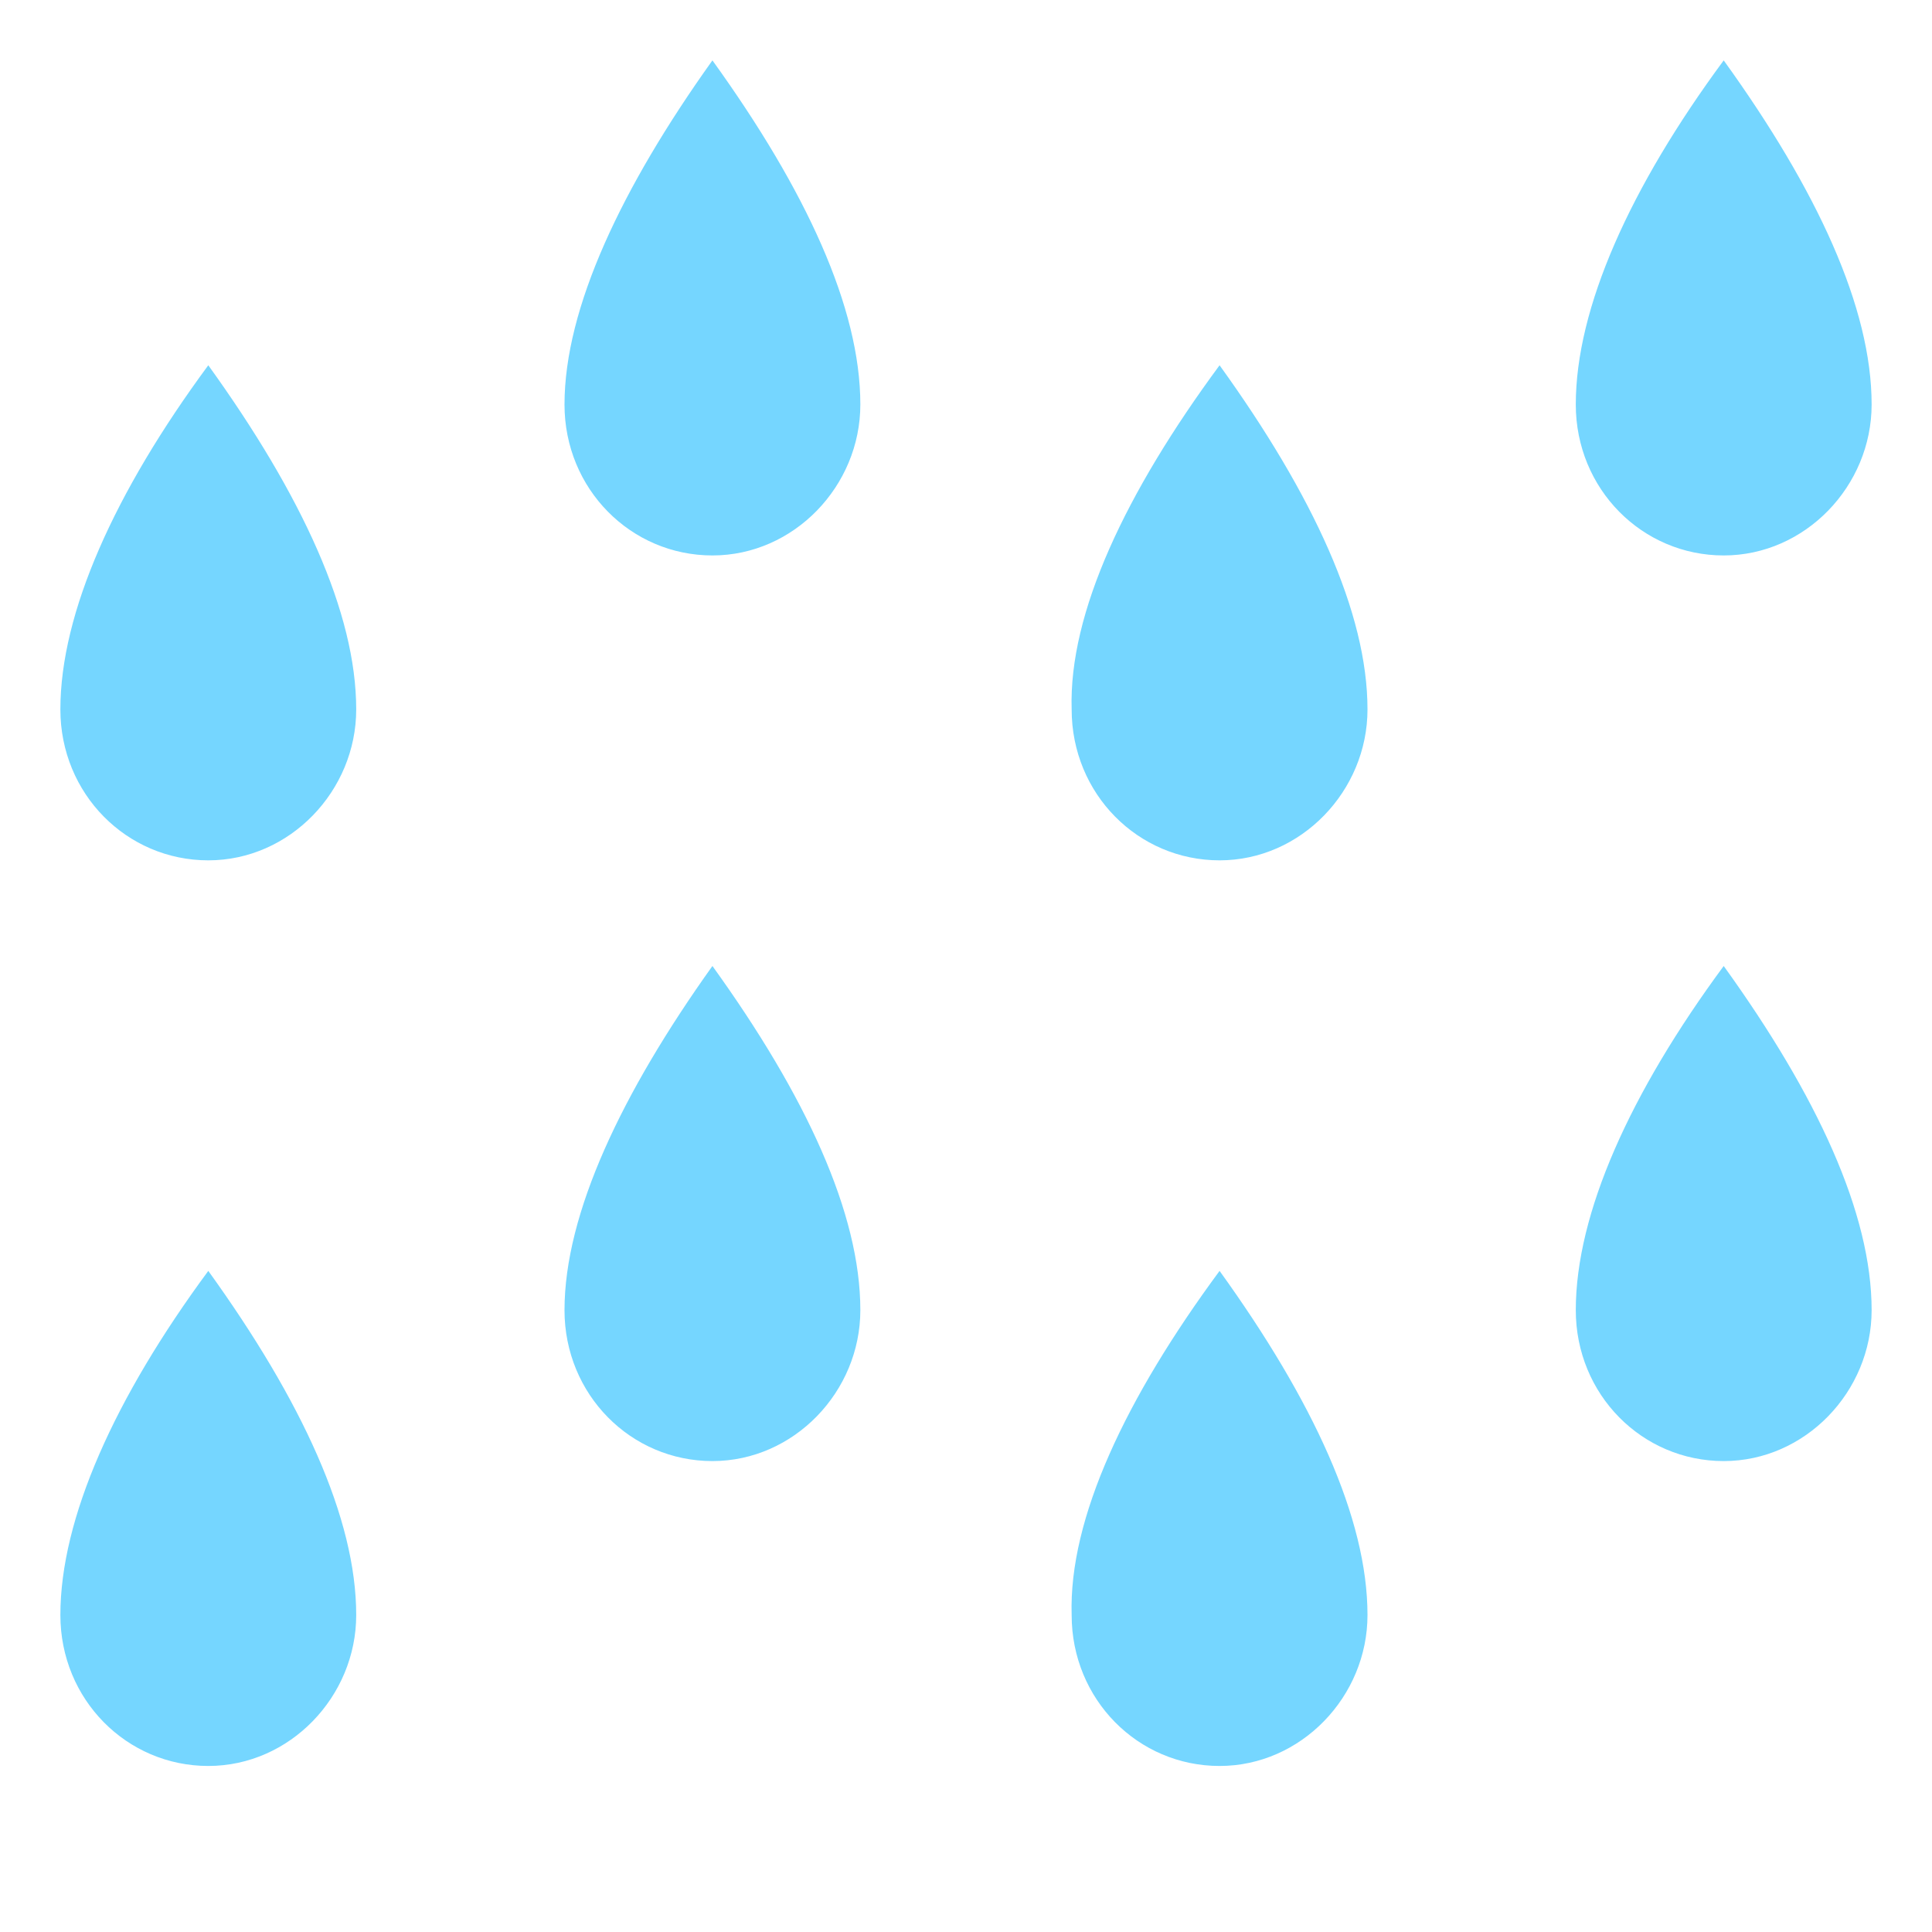 <svg xmlns="http://www.w3.org/2000/svg" viewBox="0 0 64 64"><path d="M57.1 2c3.1 4.3 4.9 8.2 4.9 11.4 0 2.7-2.2 5-4.9 5s-4.9-2.2-4.9-5c0-3.2 1.8-7.2 4.9-11.4M40.4 12.1c3.1 4.3 4.9 8.2 4.9 11.4 0 2.7-2.2 5-4.9 5s-4.9-2.2-4.9-5c-.1-3.2 1.8-7.2 4.9-11.4M23.6 2c3.1 4.3 4.9 8.2 4.9 11.4 0 2.7-2.2 5-4.9 5s-4.9-2.2-4.9-5c0-3.2 1.9-7.2 4.9-11.4M6.9 12.1c3.1 4.3 4.9 8.2 4.9 11.4 0 2.7-2.2 5-4.9 5S2 26.3 2 23.5c0-3.2 1.8-7.2 4.9-11.4M57.1 32c3.1 4.3 4.9 8.2 4.9 11.4 0 2.7-2.2 5-4.9 5s-4.9-2.2-4.9-5c0-3.2 1.8-7.2 4.9-11.4M40.4 42.1c3.1 4.3 4.9 8.2 4.9 11.4 0 2.7-2.2 5-4.9 5s-4.9-2.2-4.9-5c-.1-3.2 1.8-7.2 4.9-11.4M23.6 32c3.1 4.3 4.9 8.2 4.9 11.4 0 2.7-2.2 5-4.9 5s-4.9-2.2-4.9-5c0-3.2 1.9-7.2 4.9-11.4M6.9 42.1c3.1 4.3 4.9 8.2 4.9 11.4 0 2.7-2.2 5-4.9 5S2 56.3 2 53.5c0-3.2 1.8-7.2 4.9-11.4" fill="#75d6ff"/></svg>